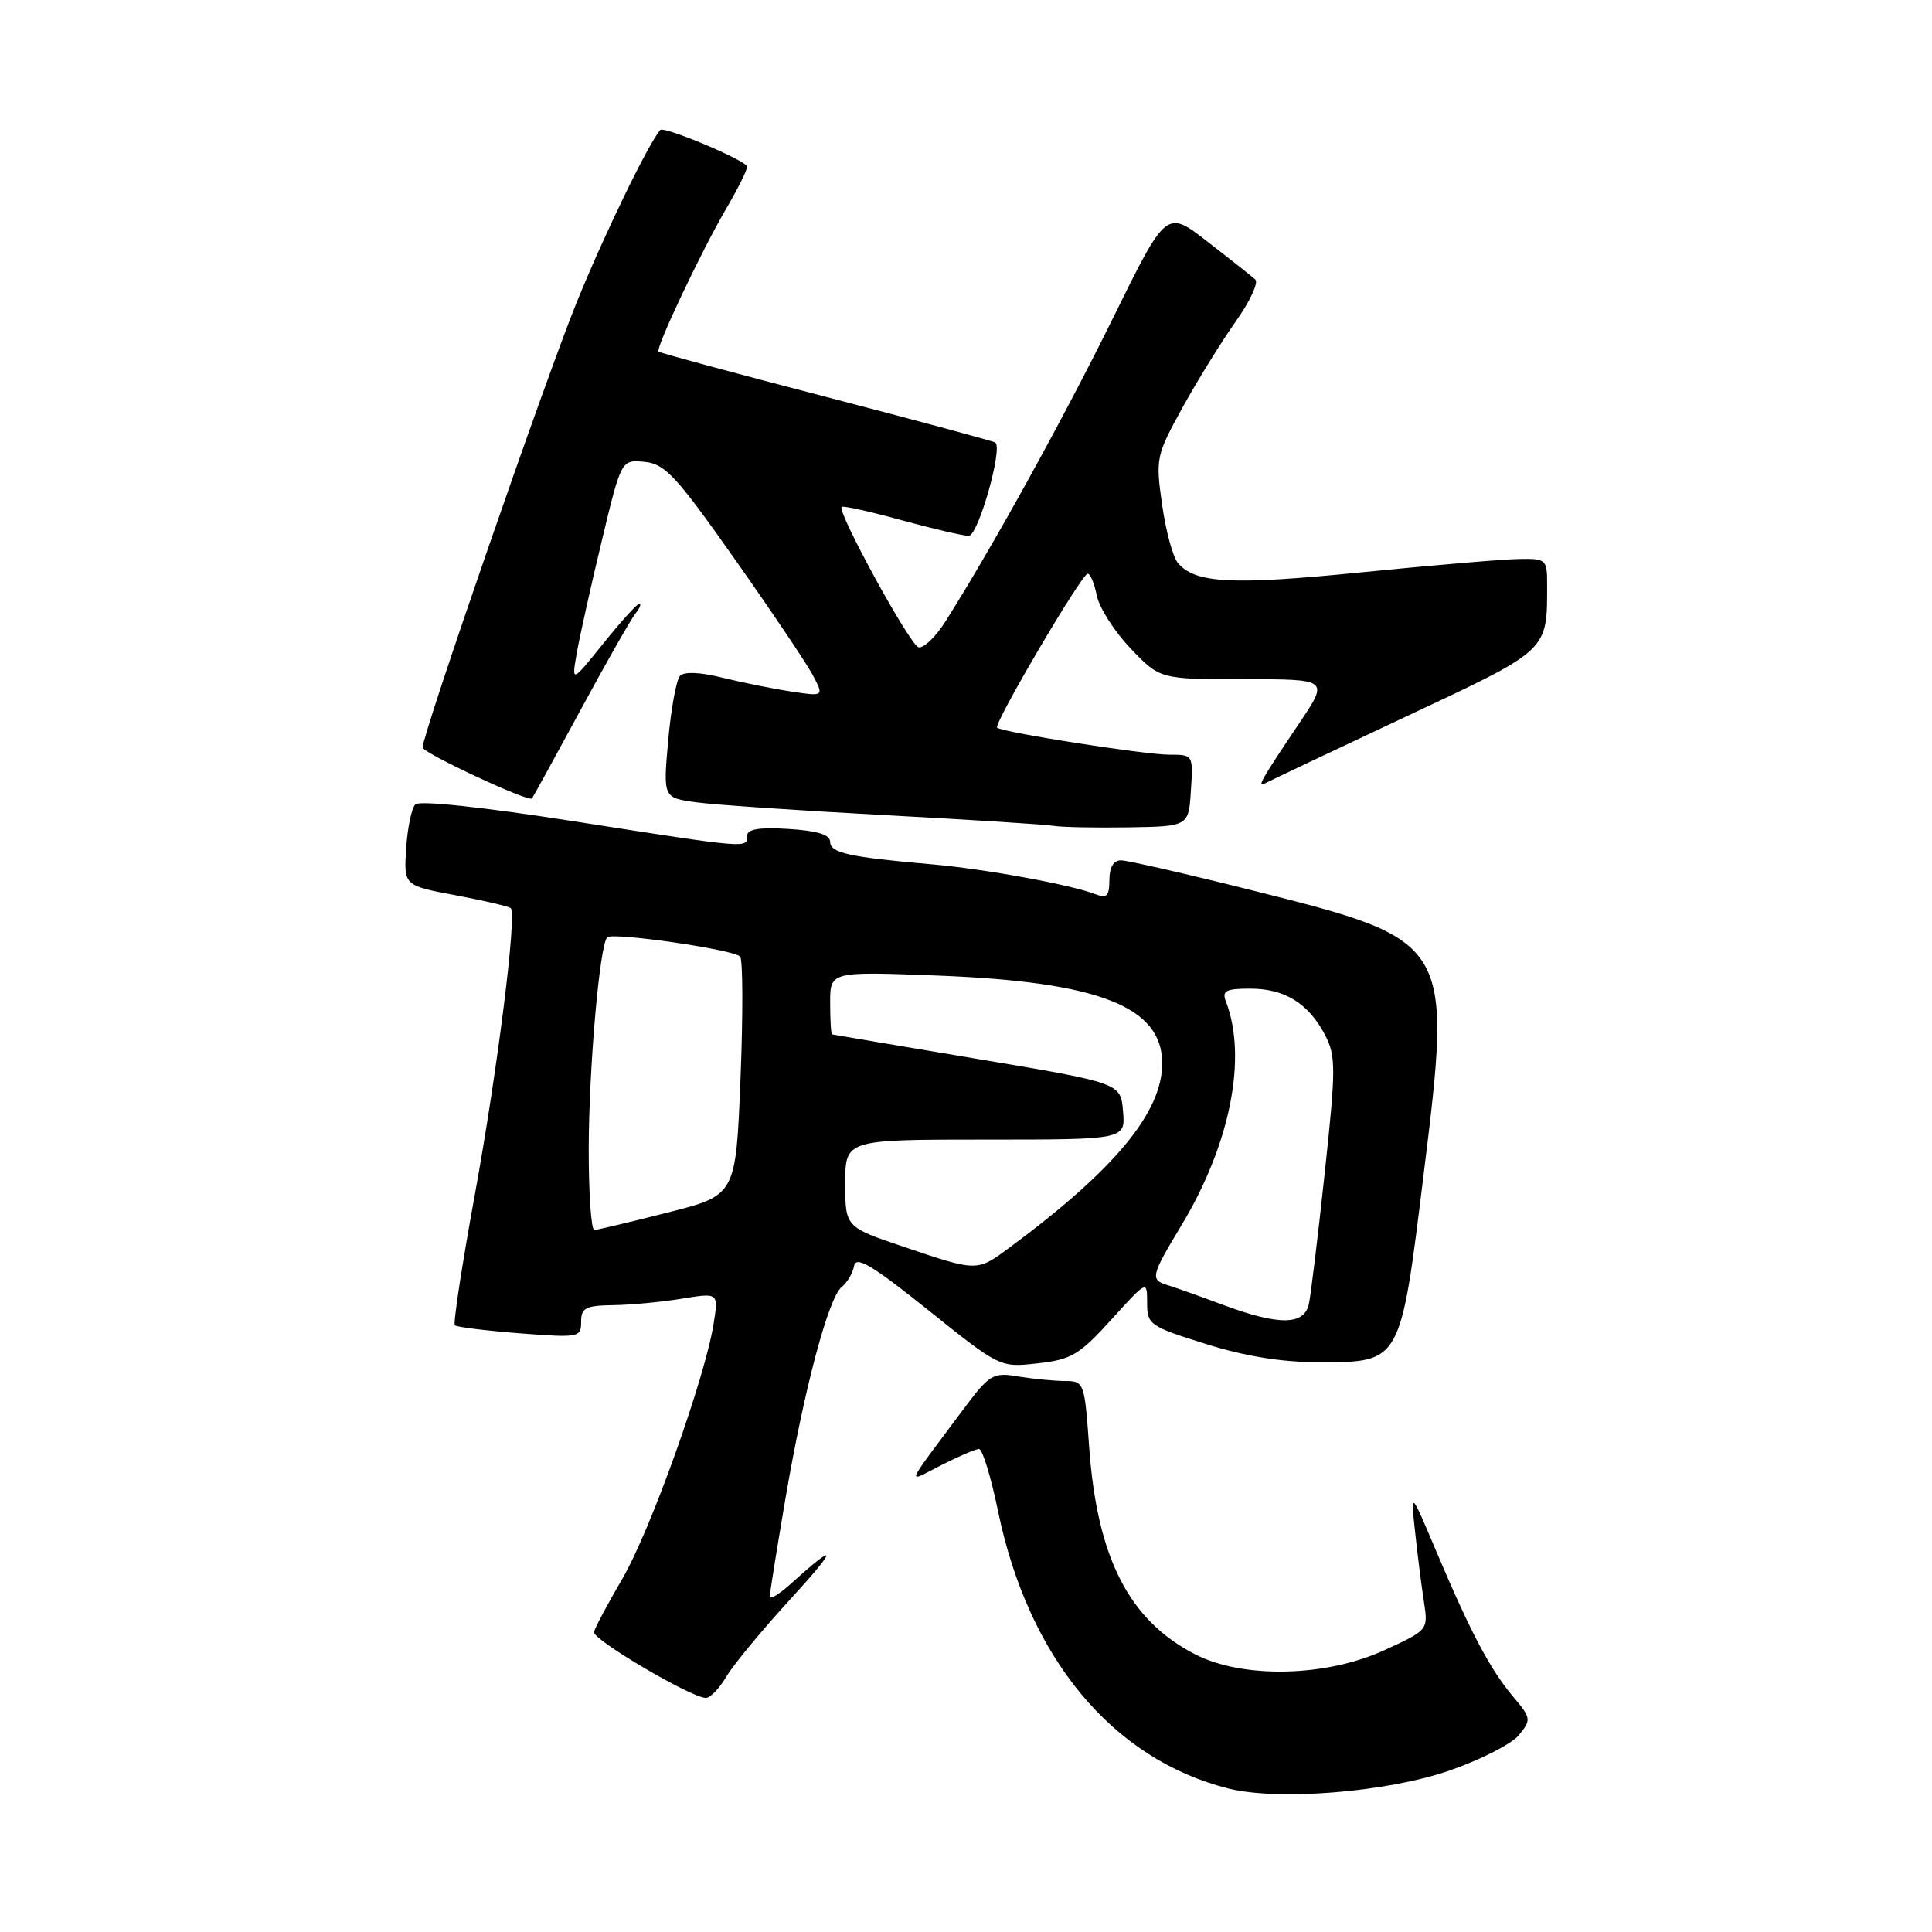 <?xml version="1.0" encoding="UTF-8" standalone="no"?>
<!DOCTYPE svg PUBLIC "-//W3C//DTD SVG 1.1//EN" "http://www.w3.org/Graphics/SVG/1.1/DTD/svg11.dtd" >
<svg xmlns="http://www.w3.org/2000/svg" xmlns:xlink="http://www.w3.org/1999/xlink" version="1.1" viewBox="0 0 256 256">
 <g >
 <path fill="currentColor"
d=" M 192.00 234.63 C 196.12 233.21 200.29 231.09 201.25 229.92 C 202.93 227.86 202.90 227.67 200.45 224.76 C 197.42 221.15 194.85 216.28 190.29 205.50 C 186.91 197.50 186.91 197.50 187.51 203.00 C 187.83 206.03 188.36 210.19 188.68 212.25 C 189.25 215.99 189.25 215.99 183.39 218.68 C 175.64 222.22 164.66 222.45 158.35 219.20 C 149.59 214.69 145.37 206.42 144.32 191.75 C 143.71 183.16 143.65 183.00 141.10 182.99 C 139.67 182.98 136.89 182.71 134.92 182.39 C 131.52 181.82 131.14 182.06 127.42 187.05 C 119.72 197.37 120.04 196.53 124.76 194.12 C 127.05 192.96 129.29 192.00 129.73 192.00 C 130.18 192.00 131.31 195.71 132.25 200.25 C 136.26 219.68 147.40 233.11 162.75 236.98 C 169.33 238.64 183.70 237.49 192.00 234.63 Z  M 96.24 222.17 C 97.16 220.61 100.97 216.00 104.71 211.92 C 111.07 204.97 111.09 204.16 104.75 209.89 C 103.24 211.25 102.00 212.00 102.00 211.55 C 102.00 211.09 102.93 205.30 104.06 198.66 C 106.54 184.09 109.78 171.91 111.54 170.52 C 112.25 169.96 112.98 168.71 113.17 167.75 C 113.43 166.37 115.52 167.61 123.00 173.60 C 132.50 181.21 132.50 181.21 137.50 180.65 C 141.97 180.15 143.01 179.53 147.25 174.86 C 152.00 169.62 152.00 169.62 152.00 172.63 C 152.00 175.52 152.34 175.75 159.74 178.07 C 164.94 179.71 169.84 180.50 174.71 180.50 C 185.67 180.50 185.55 180.72 188.65 155.52 C 192.45 124.75 192.38 124.63 166.29 118.07 C 157.38 115.83 149.39 114.00 148.54 114.00 C 147.55 114.00 147.00 114.92 147.00 116.61 C 147.00 118.69 146.65 119.07 145.25 118.52 C 142.06 117.26 130.60 115.15 123.50 114.53 C 112.49 113.57 110.00 113.02 110.00 111.55 C 110.00 110.60 108.31 110.08 104.50 109.84 C 100.58 109.60 99.00 109.86 99.00 110.75 C 99.00 112.43 99.31 112.46 76.21 108.85 C 64.05 106.95 55.56 106.04 55.03 106.59 C 54.54 107.09 53.99 109.71 53.82 112.42 C 53.50 117.34 53.50 117.34 60.38 118.63 C 64.16 119.34 67.44 120.11 67.68 120.34 C 68.51 121.18 65.92 141.82 62.91 158.34 C 61.22 167.59 60.03 175.37 60.27 175.61 C 60.51 175.84 64.37 176.32 68.85 176.67 C 76.72 177.27 77.00 177.22 77.00 175.15 C 77.00 173.30 77.59 172.99 81.25 172.94 C 83.59 172.91 87.68 172.52 90.36 172.08 C 95.21 171.29 95.21 171.29 94.56 175.39 C 93.42 182.59 86.16 202.89 82.47 209.18 C 80.52 212.52 78.82 215.70 78.71 216.25 C 78.50 217.25 91.58 224.96 93.53 224.98 C 94.10 224.99 95.32 223.73 96.24 222.17 Z  M 157.80 104.75 C 158.11 100.01 158.10 100.00 154.93 100.00 C 151.69 100.00 132.81 97.04 132.12 96.42 C 131.61 95.96 143.33 76.04 144.12 76.02 C 144.47 76.01 145.01 77.31 145.33 78.91 C 145.65 80.52 147.66 83.67 149.80 85.91 C 153.69 90.00 153.69 90.00 164.88 90.00 C 176.07 90.00 176.07 90.00 172.21 95.75 C 167.15 103.28 166.50 104.41 167.60 103.81 C 168.09 103.54 176.44 99.58 186.15 95.02 C 205.40 85.98 205.00 86.36 205.00 77.38 C 205.00 74.13 204.86 74.00 201.25 74.07 C 199.19 74.10 189.78 74.90 180.35 75.84 C 163.15 77.56 158.33 77.30 156.06 74.57 C 155.40 73.78 154.47 70.30 153.98 66.84 C 153.11 60.73 153.20 60.34 156.68 54.02 C 158.66 50.43 161.83 45.31 163.72 42.63 C 165.62 39.96 166.79 37.43 166.33 37.03 C 165.87 36.62 163.04 34.37 160.02 32.04 C 154.55 27.78 154.55 27.78 147.48 42.14 C 141.06 55.19 131.54 72.44 125.30 82.31 C 123.98 84.41 122.35 85.96 121.70 85.76 C 120.52 85.39 110.91 67.82 111.52 67.17 C 111.69 66.98 115.25 67.77 119.43 68.92 C 123.60 70.06 127.63 71.00 128.37 71.00 C 129.61 71.00 132.90 59.44 131.89 58.64 C 131.68 58.47 121.61 55.76 109.53 52.61 C 97.44 49.47 87.42 46.76 87.26 46.59 C 86.83 46.17 92.91 33.32 96.19 27.71 C 97.74 25.07 99.00 22.54 99.00 22.09 C 99.00 21.32 87.96 16.66 87.48 17.23 C 85.87 19.12 80.15 30.89 76.47 39.92 C 72.35 50.02 56.00 97.24 56.00 99.04 C 56.00 99.76 70.05 106.32 70.49 105.80 C 70.63 105.63 73.54 100.33 76.97 94.00 C 80.40 87.67 83.66 81.94 84.23 81.25 C 84.79 80.56 85.00 80.00 84.71 80.00 C 84.41 80.00 82.27 82.36 79.95 85.25 C 75.73 90.50 75.73 90.50 76.43 86.50 C 76.82 84.30 78.30 77.64 79.73 71.70 C 82.32 60.90 82.32 60.90 85.41 61.20 C 88.11 61.46 89.60 63.07 97.30 74.00 C 102.15 80.88 106.81 87.80 107.66 89.39 C 109.20 92.29 109.20 92.29 104.85 91.63 C 102.46 91.27 98.36 90.44 95.74 89.80 C 92.78 89.06 90.65 88.97 90.10 89.56 C 89.62 90.08 88.91 93.92 88.54 98.10 C 87.86 105.71 87.86 105.71 92.26 106.31 C 94.68 106.64 105.85 107.40 117.08 108.00 C 128.31 108.60 138.40 109.24 139.50 109.42 C 140.60 109.61 145.10 109.70 149.50 109.63 C 157.50 109.50 157.50 109.50 157.80 104.75 Z  M 162.00 172.88 C 158.97 171.75 155.71 170.59 154.75 170.30 C 152.37 169.58 152.48 169.11 156.54 162.37 C 163.01 151.65 165.30 140.15 162.44 132.70 C 161.89 131.28 162.42 131.00 165.67 131.00 C 170.25 131.00 173.41 132.97 175.59 137.17 C 177.02 139.95 177.02 141.56 175.54 155.36 C 174.65 163.69 173.70 171.51 173.44 172.75 C 172.83 175.63 169.49 175.67 162.00 172.88 Z  M 119.75 165.21 C 112.00 162.59 112.00 162.59 112.00 156.80 C 112.00 151.00 112.00 151.00 130.56 151.00 C 149.12 151.00 149.12 151.00 148.81 147.25 C 148.50 143.50 148.50 143.50 129.50 140.31 C 119.05 138.56 110.39 137.10 110.25 137.06 C 110.11 137.03 110.00 135.14 110.00 132.86 C 110.00 128.72 110.00 128.72 124.25 129.27 C 145.60 130.09 154.00 133.38 154.00 140.90 C 154.00 147.39 147.70 154.99 133.82 165.27 C 129.43 168.52 129.57 168.52 119.75 165.21 Z  M 78.01 152.25 C 78.02 141.65 79.45 125.21 80.46 124.20 C 81.17 123.50 97.24 125.82 98.07 126.75 C 98.44 127.16 98.46 134.45 98.12 142.94 C 97.50 158.38 97.50 158.38 88.50 160.66 C 83.55 161.92 79.16 162.96 78.75 162.98 C 78.34 162.99 78.00 158.16 78.01 152.25 Z "/>
</g>
</svg>
